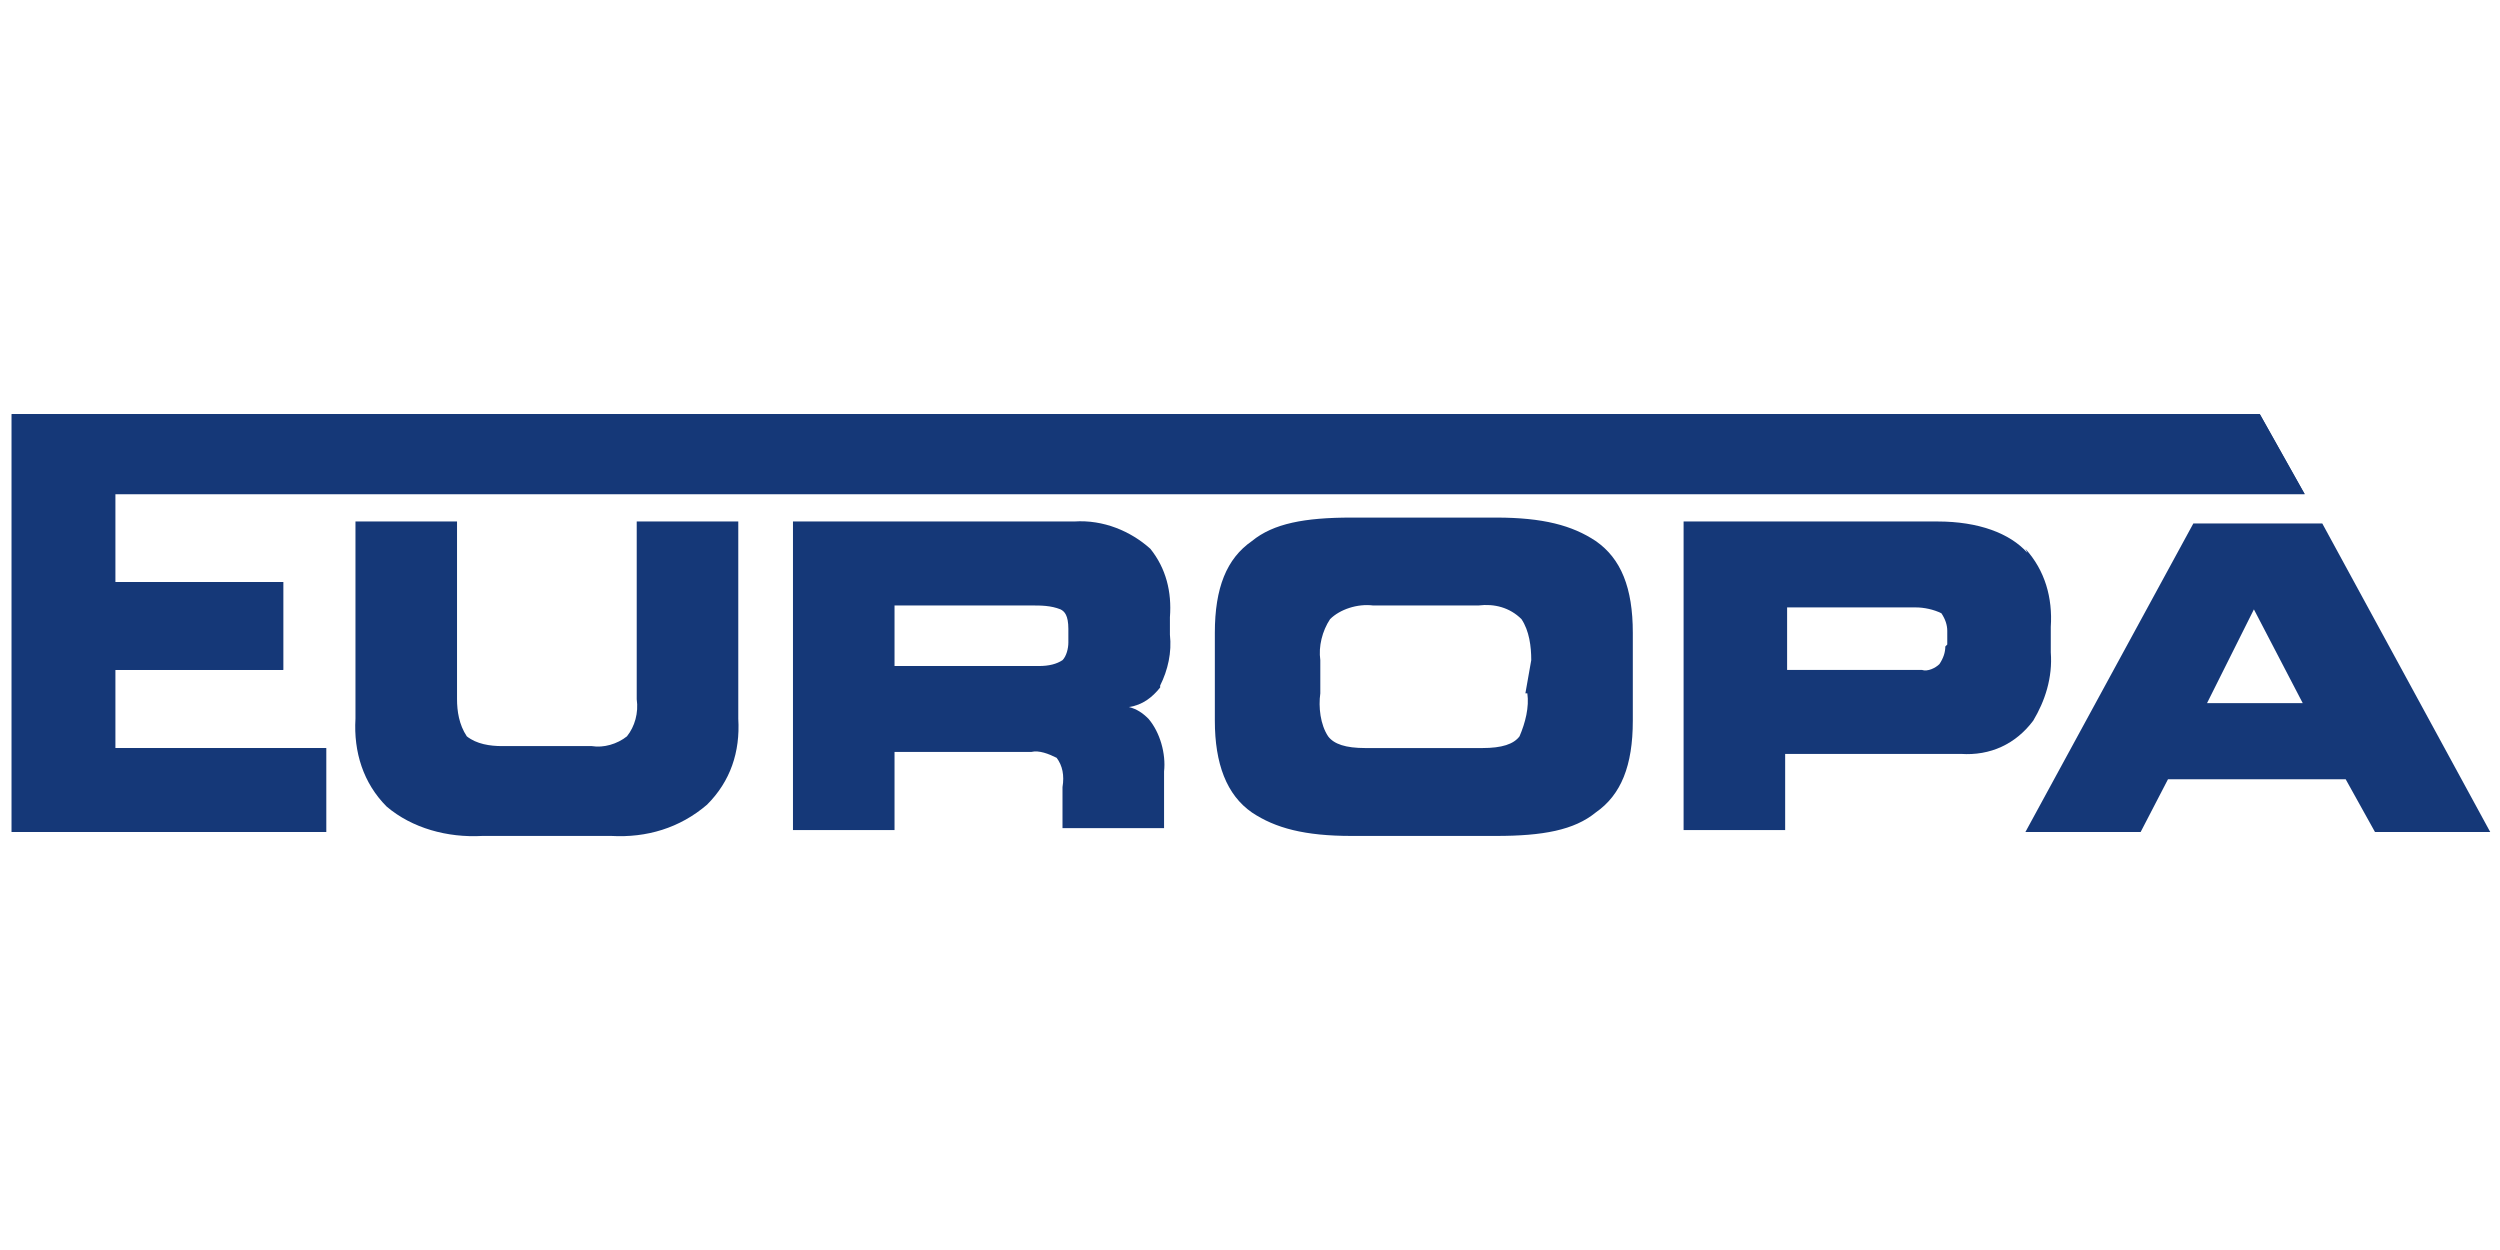 <?xml version="1.0" encoding="UTF-8"?>
<svg xmlns="http://www.w3.org/2000/svg" version="1.1" viewBox="0 0 128 64">
  <defs>
    <style>
      .cls-1 {
        fill: #153878;
      }
    </style>
  </defs>
  <!-- Generator: Adobe Illustrator 28.6.0, SVG Export Plug-In . SVG Version: 1.2.0 Build 709)  -->
  <g>
    <g id="Ebene_1">
      <g id="Gruppe_10531">
        <g id="Gruppe_10528">
          <g id="Gruppe_10527">
            <path id="Pfad_4832" class="cls-1" d="M16.8,42.6H.6v-21.4h115.1l2.3,4.1H5.9v4.5h8.6v4.5H5.9v4h10.8v4.3h.1Z"/>
            <path id="Pfad_4833" class="cls-1" d="M16.8,42.6H.6v-21.4h115.1l2.3,4.1H5.9v4.5h8.6v4.5H5.9v4h10.8v4.3h.1Z"/>
          </g>
        </g>
        <g id="Gruppe_10530">
          <g id="Gruppe_10529">
            <path id="Pfad_4834" class="cls-1" d="M31.4,42.8h-6.7c-1.8.1-3.6-.4-4.9-1.5-1.2-1.2-1.7-2.8-1.6-4.5v-10.1h5.2v9.1c0,.6.1,1.3.5,1.9.5.4,1.2.5,1.8.5h4.6c.6.1,1.3-.1,1.8-.5.4-.5.6-1.2.5-1.9v-9.1h5.2v10.1c.1,1.7-.4,3.2-1.6,4.4-1.4,1.2-3.1,1.7-4.9,1.6Z"/>
          </g>
        </g>
        <path id="Pfad_4835" class="cls-1" d="M59.4,35.1c.4-.8.6-1.7.5-2.6v-.9c.1-1.3-.2-2.5-1-3.5-1-.9-2.4-1.5-3.9-1.4h-14.4v15.8h5.2v-4h7c.4-.1.9.1,1.3.3.3.4.4.9.3,1.5v2.1h5.2v-2.9c.1-.9-.2-2-.8-2.7-.3-.3-.6-.5-1-.6.7-.1,1.2-.5,1.6-1ZM54.7,32.9c0,.3-.1.7-.3.9-.3.2-.7.3-1.2.3h-7.4v-3.1h7c.5,0,1,0,1.5.2.2.1.4.3.4,1v.6Z"/>
        <path id="Pfad_4836" class="cls-1" d="M81.7,27.7c-1.2-.8-2.7-1.2-5.1-1.2h-7.4c-2.4,0-4,.3-5.1,1.2-1.3.9-1.9,2.4-1.9,4.7v4.5c0,2.2.6,3.8,1.9,4.7,1.2.8,2.7,1.2,5.1,1.2h7.4c2.4,0,4-.3,5.1-1.2,1.3-.9,1.9-2.4,1.9-4.7v-4.5c0-2.3-.6-3.8-1.9-4.7ZM78.2,35.5c.1.7-.1,1.5-.4,2.2-.3.4-.9.6-1.9.6h-6c-1,0-1.6-.2-1.9-.6-.4-.6-.5-1.5-.4-2.2v-1.7c-.1-.7.1-1.5.5-2.1.5-.5,1.4-.8,2.2-.7h5.4c.8-.1,1.6.1,2.2.7.4.6.5,1.4.5,2.1l-.3,1.7Z"/>
        <path id="Pfad_4837" class="cls-1" d="M103.8,28.3c-.9-1-2.5-1.6-4.6-1.6h-13v15.8h5.2v-3.9h9c1.5.1,2.8-.5,3.7-1.7.6-1,1-2.2.9-3.5v-1.3c.1-1.5-.3-2.9-1.3-4ZM99.6,33.1c0,.3-.1.6-.3.9-.2.2-.6.4-.9.3h-6.9v-3.2h6.6c.4,0,.9.1,1.3.3.2.3.3.6.3.9v.7Z"/>
        <path id="Pfad_4838" class="cls-1" d="M118.8,26.8h-6.5l-8.6,15.8h5.9l1.4-2.7h9.1l1.5,2.7h5.9l-8.6-15.8ZM113,36l2.4-4.8,2.5,4.8h-4.9Z"/>
      </g>
    </g>
  </g>
</svg>